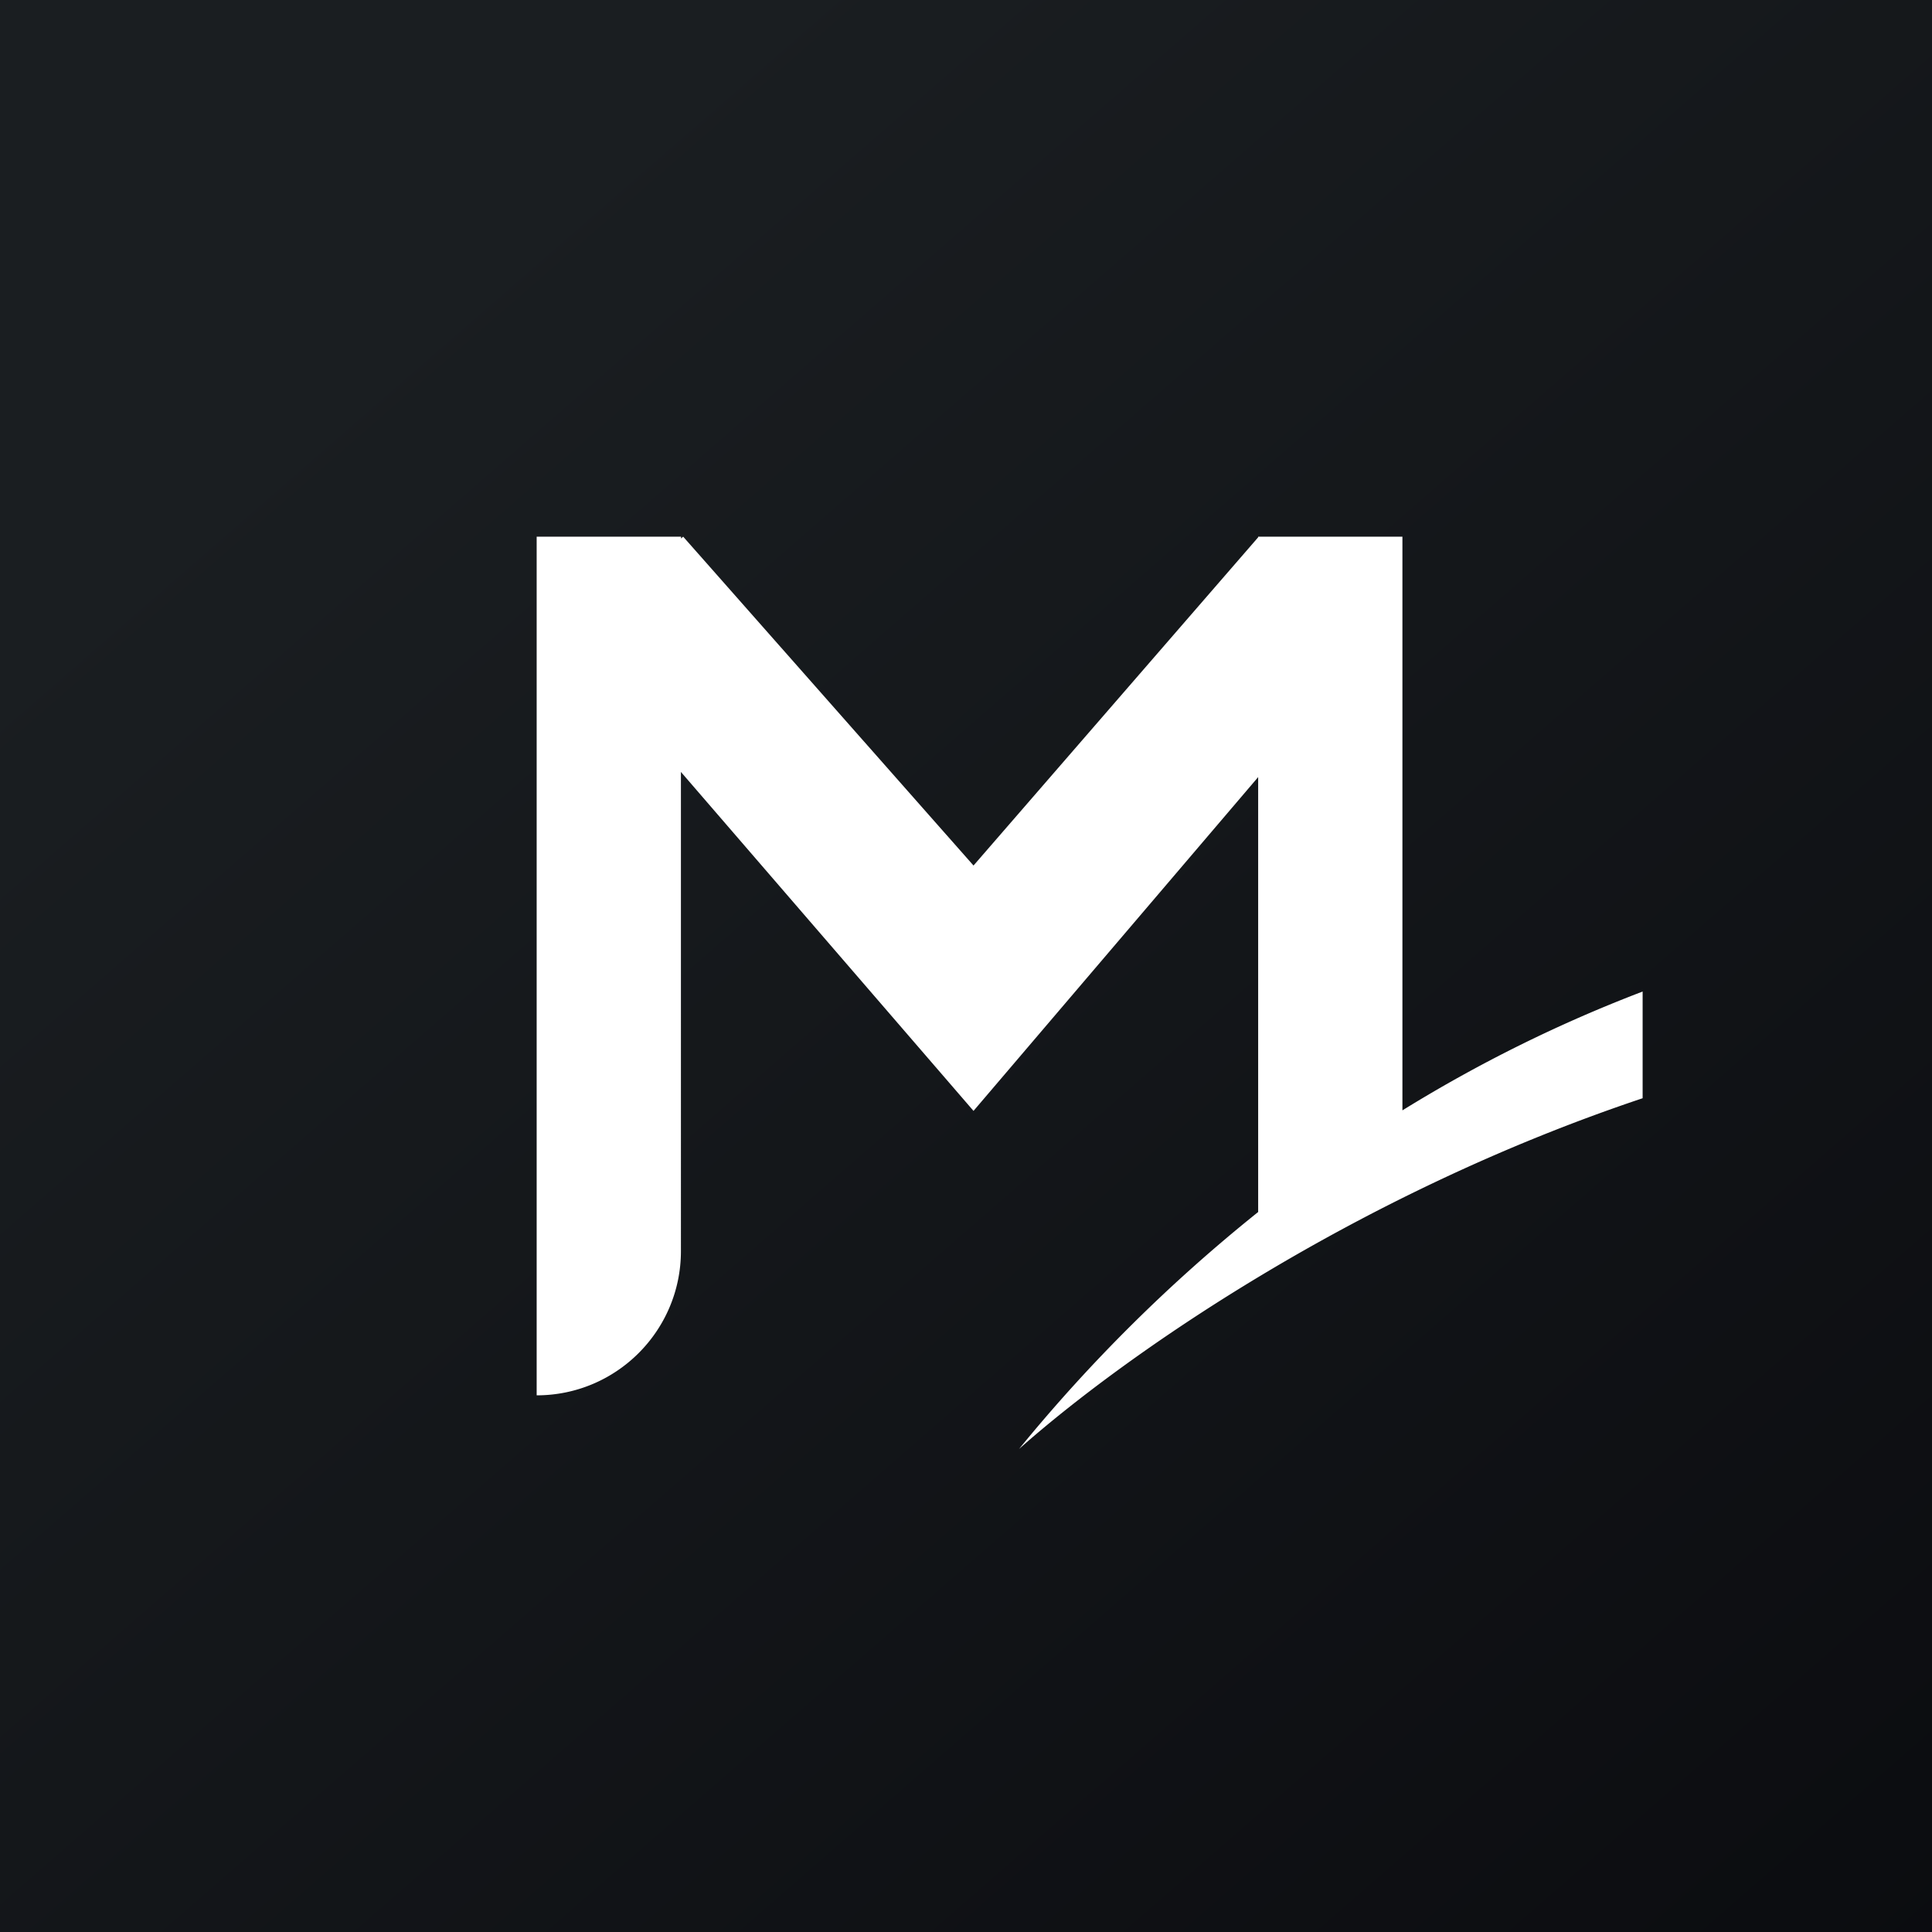 <!-- by TradingView --><svg width="18" height="18" fill="none" xmlns="http://www.w3.org/2000/svg"><rect width="100%" height="100%" fill="#808080" stroke="none"/><path fill="url(#paint0_linear_3186)" d="M0 0h18v18H0z"/><path fill-rule="evenodd" clip-rule="evenodd" d="M13.066 5h-1.344v.006L9.07 8.064 6.365 5l-.02.017V5H5v8c.742 0 1.344-.602 1.344-1.344V7.192L9.07 10.35l2.652-3.11v4.052A14.876 14.876 0 009.494 13.5c.973-.863 3.112-2.365 5.81-3.268v-.994c-.776.296-1.523.665-2.238 1.107V5z" fill="#fff"/><defs><linearGradient id="paint0_linear_3186" x1="3.349" y1="3.122" x2="21.904" y2="24.434" gradientUnits="userSpaceOnUse"><stop stop-color="#1A1E21"/><stop offset="1" stop-color="#06060A"/></linearGradient></defs></svg>